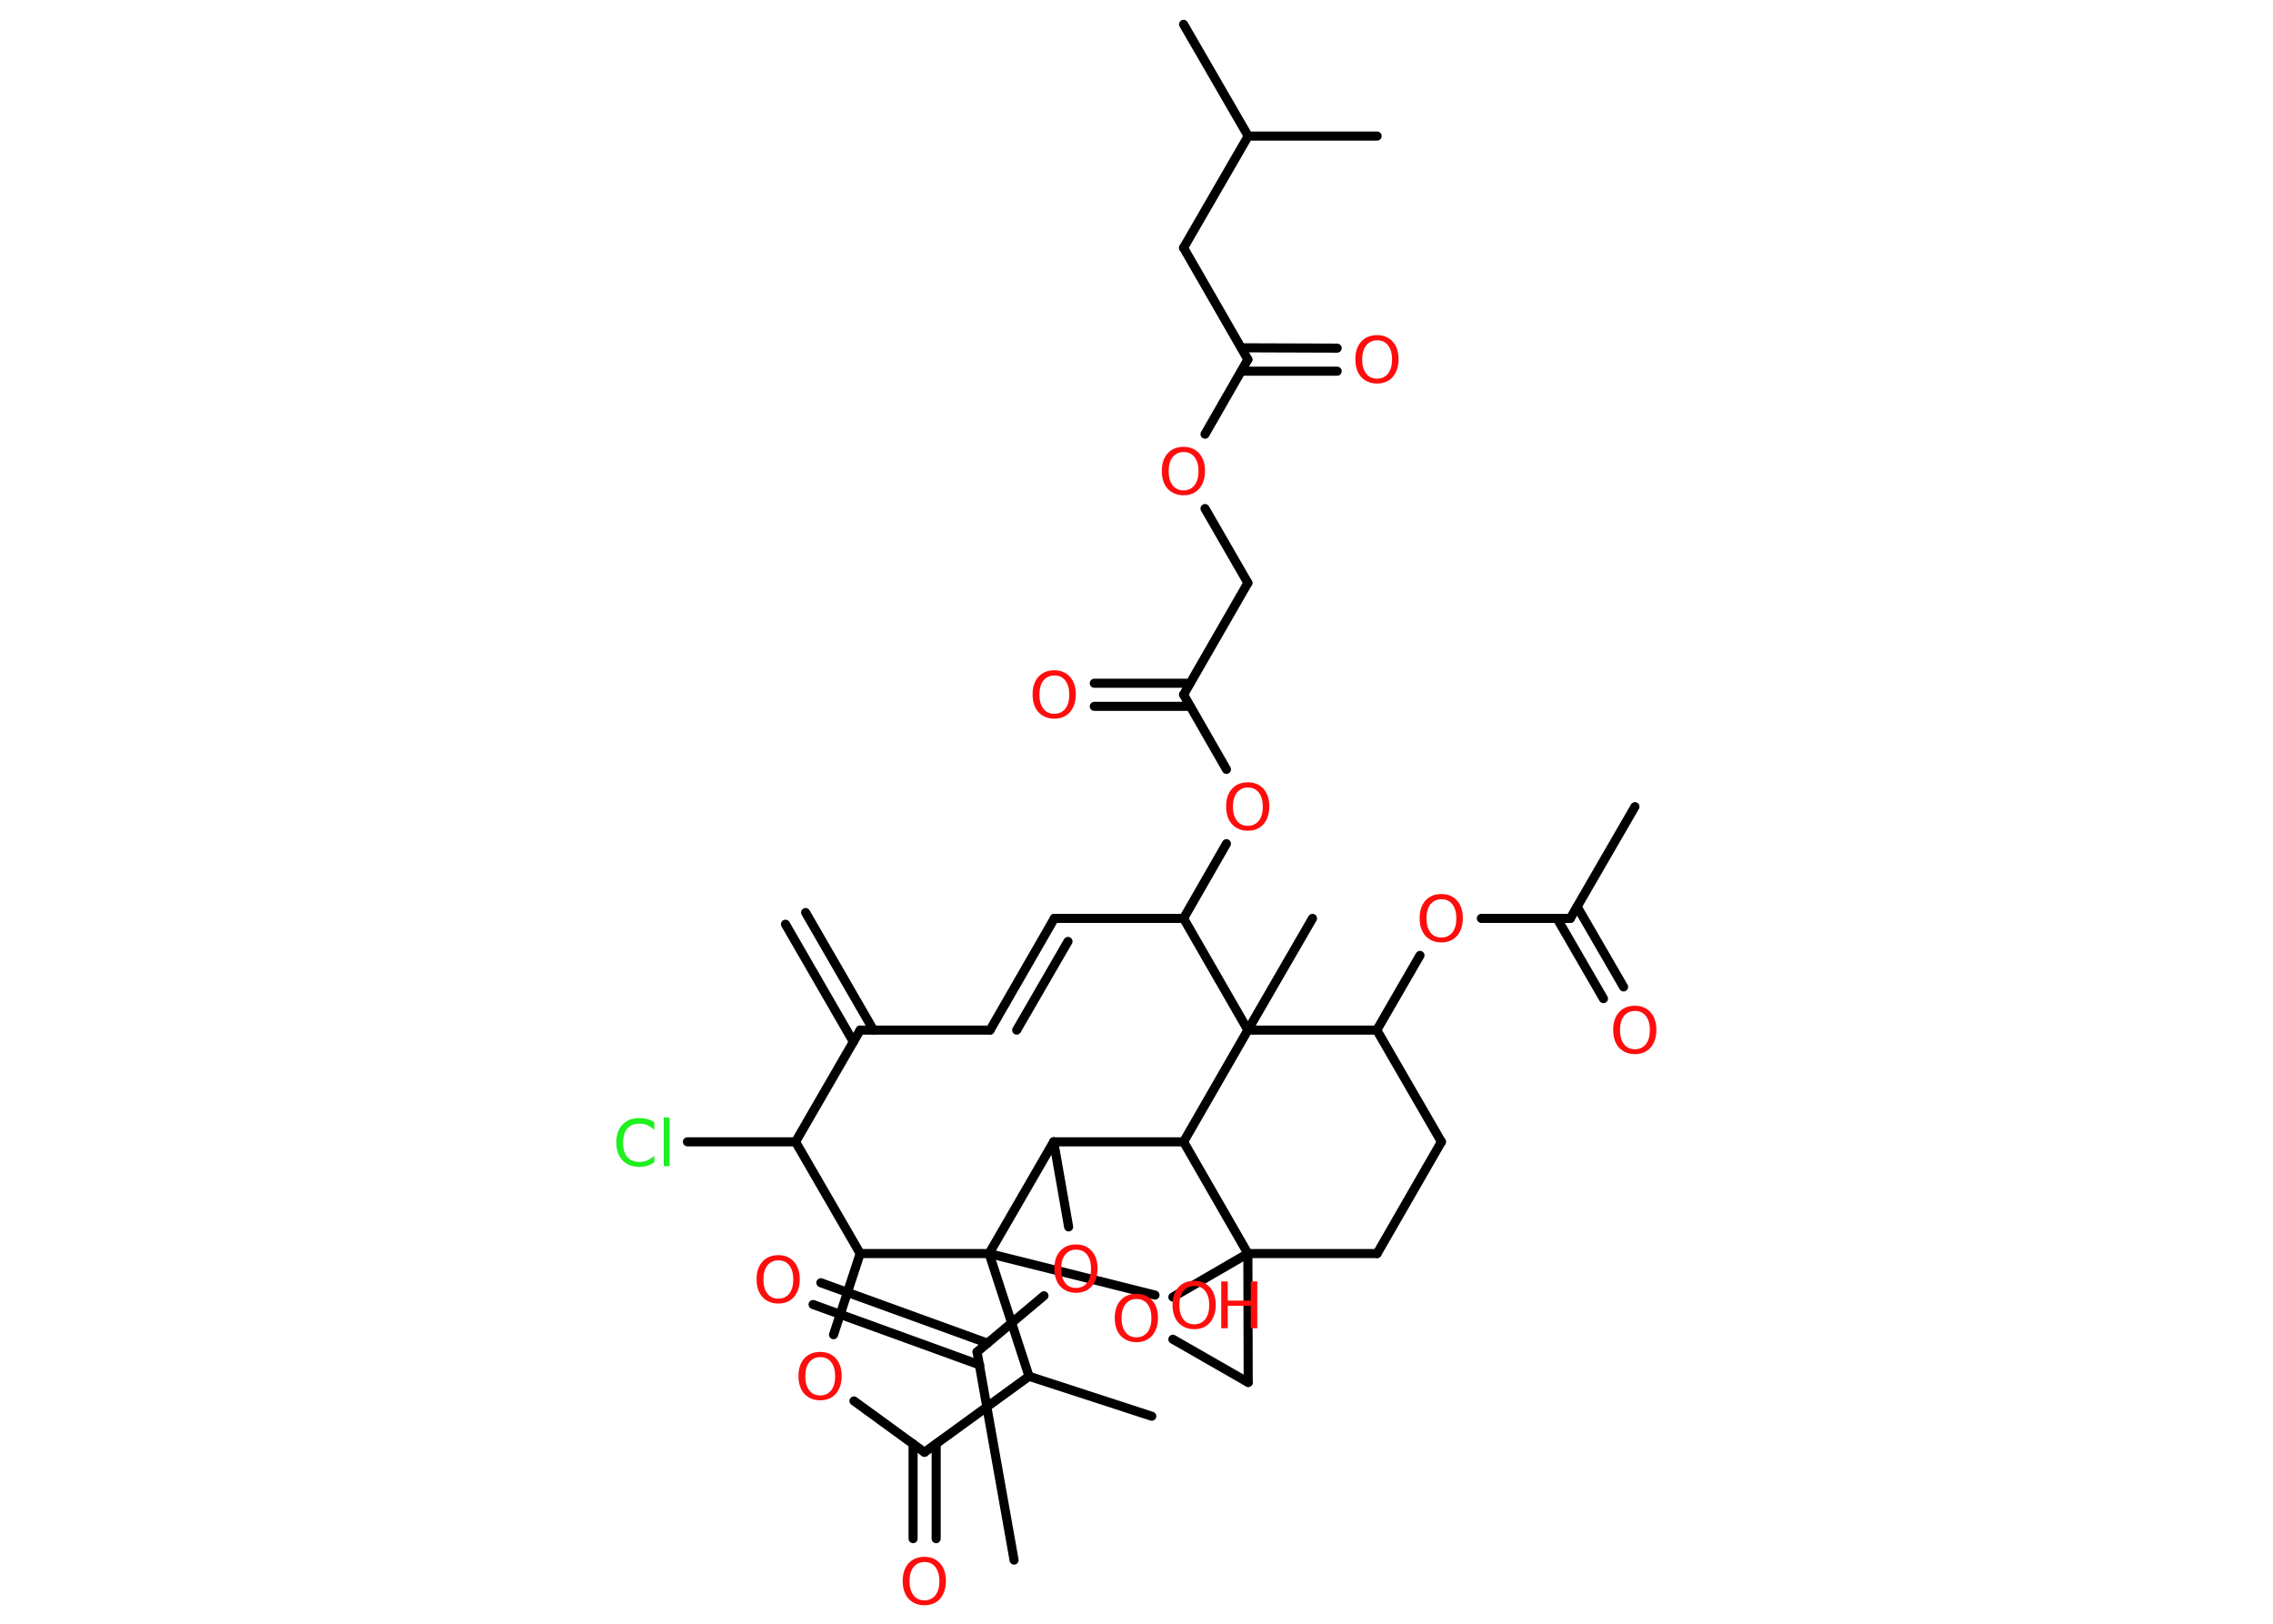 <?xml version='1.0' encoding='UTF-8'?>
<!DOCTYPE svg PUBLIC "-//W3C//DTD SVG 1.1//EN" "http://www.w3.org/Graphics/SVG/1.1/DTD/svg11.dtd">
<svg version='1.2' xmlns='http://www.w3.org/2000/svg' xmlns:xlink='http://www.w3.org/1999/xlink' width='70.0mm' height='50.0mm' viewBox='0 0 70.0 50.0'>
  <desc>Generated by the Chemistry Development Kit (http://github.com/cdk)</desc>
  <g stroke-linecap='round' stroke-linejoin='round' stroke='#000000' stroke-width='.28' fill='#FF0D0D'>
    <rect x='.0' y='.0' width='70.0' height='50.0' fill='#FFFFFF' stroke='none'/>
    <g id='mol1' class='mol'>
      <g id='mol1bnd1' class='bond'>
        <line x1='24.81' y1='28.1' x2='26.9' y2='31.72'/>
        <line x1='24.19' y1='28.46' x2='26.28' y2='32.08'/>
      </g>
      <line id='mol1bnd2' class='bond' x1='26.49' y1='31.72' x2='30.49' y2='31.72'/>
      <g id='mol1bnd3' class='bond'>
        <line x1='32.47' y1='28.28' x2='30.49' y2='31.72'/>
        <line x1='32.89' y1='28.99' x2='31.31' y2='31.72'/>
      </g>
      <line id='mol1bnd4' class='bond' x1='32.47' y1='28.28' x2='36.45' y2='28.28'/>
      <line id='mol1bnd5' class='bond' x1='36.45' y1='28.28' x2='37.77' y2='25.98'/>
      <line id='mol1bnd6' class='bond' x1='37.77' y1='23.69' x2='36.45' y2='21.39'/>
      <g id='mol1bnd7' class='bond'>
        <line x1='36.65' y1='21.75' x2='33.7' y2='21.75'/>
        <line x1='36.65' y1='21.04' x2='33.7' y2='21.04'/>
      </g>
      <line id='mol1bnd8' class='bond' x1='36.45' y1='21.39' x2='38.43' y2='17.95'/>
      <line id='mol1bnd9' class='bond' x1='38.43' y1='17.95' x2='37.11' y2='15.66'/>
      <line id='mol1bnd10' class='bond' x1='37.11' y1='13.37' x2='38.43' y2='11.07'/>
      <g id='mol1bnd11' class='bond'>
        <line x1='38.23' y1='10.71' x2='41.18' y2='10.72'/>
        <line x1='38.23' y1='11.43' x2='41.18' y2='11.43'/>
      </g>
      <line id='mol1bnd12' class='bond' x1='38.43' y1='11.07' x2='36.45' y2='7.63'/>
      <line id='mol1bnd13' class='bond' x1='36.45' y1='7.63' x2='38.44' y2='4.19'/>
      <line id='mol1bnd14' class='bond' x1='38.44' y1='4.19' x2='36.45' y2='.75'/>
      <line id='mol1bnd15' class='bond' x1='38.44' y1='4.19' x2='42.41' y2='4.19'/>
      <line id='mol1bnd16' class='bond' x1='36.45' y1='28.28' x2='38.43' y2='31.72'/>
      <line id='mol1bnd17' class='bond' x1='38.43' y1='31.72' x2='40.42' y2='28.28'/>
      <line id='mol1bnd18' class='bond' x1='38.43' y1='31.72' x2='42.4' y2='31.72'/>
      <line id='mol1bnd19' class='bond' x1='42.4' y1='31.72' x2='43.73' y2='29.42'/>
      <line id='mol1bnd20' class='bond' x1='45.62' y1='28.28' x2='48.36' y2='28.28'/>
      <line id='mol1bnd21' class='bond' x1='48.36' y1='28.28' x2='50.35' y2='24.84'/>
      <g id='mol1bnd22' class='bond'>
        <line x1='48.57' y1='27.92' x2='50.0' y2='30.39'/>
        <line x1='47.95' y1='28.28' x2='49.38' y2='30.75'/>
      </g>
      <line id='mol1bnd23' class='bond' x1='42.4' y1='31.72' x2='44.39' y2='35.16'/>
      <line id='mol1bnd24' class='bond' x1='44.39' y1='35.16' x2='42.41' y2='38.6'/>
      <line id='mol1bnd25' class='bond' x1='42.41' y1='38.6' x2='38.43' y2='38.6'/>
      <line id='mol1bnd26' class='bond' x1='38.43' y1='38.6' x2='38.44' y2='42.57'/>
      <line id='mol1bnd27' class='bond' x1='38.44' y1='42.57' x2='36.12' y2='41.24'/>
      <line id='mol1bnd28' class='bond' x1='38.43' y1='38.6' x2='36.12' y2='39.94'/>
      <line id='mol1bnd29' class='bond' x1='38.43' y1='38.6' x2='36.45' y2='35.16'/>
      <line id='mol1bnd30' class='bond' x1='38.43' y1='31.72' x2='36.45' y2='35.16'/>
      <line id='mol1bnd31' class='bond' x1='36.45' y1='35.16' x2='32.45' y2='35.16'/>
      <line id='mol1bnd32' class='bond' x1='32.45' y1='35.16' x2='32.91' y2='37.78'/>
      <line id='mol1bnd33' class='bond' x1='32.15' y1='39.9' x2='30.09' y2='41.63'/>
      <line id='mol1bnd34' class='bond' x1='30.09' y1='41.63' x2='31.23' y2='48.04'/>
      <g id='mol1bnd35' class='bond'>
        <line x1='30.17' y1='42.03' x2='25.04' y2='40.17'/>
        <line x1='30.41' y1='41.36' x2='25.28' y2='39.5'/>
      </g>
      <line id='mol1bnd36' class='bond' x1='32.45' y1='35.16' x2='30.46' y2='38.6'/>
      <line id='mol1bnd37' class='bond' x1='30.46' y1='38.6' x2='35.57' y2='39.88'/>
      <line id='mol1bnd38' class='bond' x1='30.46' y1='38.6' x2='31.69' y2='42.38'/>
      <line id='mol1bnd39' class='bond' x1='31.69' y1='42.38' x2='35.47' y2='43.61'/>
      <line id='mol1bnd40' class='bond' x1='31.69' y1='42.38' x2='28.47' y2='44.72'/>
      <g id='mol1bnd41' class='bond'>
        <line x1='28.83' y1='44.46' x2='28.83' y2='47.38'/>
        <line x1='28.12' y1='44.46' x2='28.12' y2='47.38'/>
      </g>
      <line id='mol1bnd42' class='bond' x1='28.47' y1='44.72' x2='26.3' y2='43.14'/>
      <line id='mol1bnd43' class='bond' x1='25.67' y1='41.1' x2='26.49' y2='38.6'/>
      <line id='mol1bnd44' class='bond' x1='30.46' y1='38.6' x2='26.49' y2='38.6'/>
      <line id='mol1bnd45' class='bond' x1='26.49' y1='38.6' x2='24.5' y2='35.16'/>
      <line id='mol1bnd46' class='bond' x1='26.49' y1='31.72' x2='24.5' y2='35.16'/>
      <line id='mol1bnd47' class='bond' x1='24.5' y1='35.16' x2='21.17' y2='35.16'/>
      <path id='mol1atm6' class='atom' d='M38.43 24.25q-.21 .0 -.34 .16q-.12 .16 -.12 .43q.0 .27 .12 .43q.12 .16 .34 .16q.21 .0 .34 -.16q.12 -.16 .12 -.43q.0 -.27 -.12 -.43q-.12 -.16 -.34 -.16zM38.43 24.09q.3 .0 .48 .2q.18 .2 .18 .54q.0 .34 -.18 .55q-.18 .2 -.48 .2q-.3 .0 -.49 -.2q-.18 -.2 -.18 -.55q.0 -.34 .18 -.54q.18 -.2 .49 -.2z' stroke='none'/>
      <path id='mol1atm8' class='atom' d='M32.47 20.8q-.21 .0 -.34 .16q-.12 .16 -.12 .43q.0 .27 .12 .43q.12 .16 .34 .16q.21 .0 .34 -.16q.12 -.16 .12 -.43q.0 -.27 -.12 -.43q-.12 -.16 -.34 -.16zM32.47 20.64q.3 .0 .48 .2q.18 .2 .18 .54q.0 .34 -.18 .55q-.18 .2 -.48 .2q-.3 .0 -.49 -.2q-.18 -.2 -.18 -.55q.0 -.34 .18 -.54q.18 -.2 .49 -.2z' stroke='none'/>
      <path id='mol1atm10' class='atom' d='M36.45 13.92q-.21 .0 -.34 .16q-.12 .16 -.12 .43q.0 .27 .12 .43q.12 .16 .34 .16q.21 .0 .34 -.16q.12 -.16 .12 -.43q.0 -.27 -.12 -.43q-.12 -.16 -.34 -.16zM36.45 13.76q.3 .0 .48 .2q.18 .2 .18 .54q.0 .34 -.18 .55q-.18 .2 -.48 .2q-.3 .0 -.49 -.2q-.18 -.2 -.18 -.55q.0 -.34 .18 -.54q.18 -.2 .49 -.2z' stroke='none'/>
      <path id='mol1atm12' class='atom' d='M42.41 10.48q-.21 .0 -.34 .16q-.12 .16 -.12 .43q.0 .27 .12 .43q.12 .16 .34 .16q.21 .0 .34 -.16q.12 -.16 .12 -.43q.0 -.27 -.12 -.43q-.12 -.16 -.34 -.16zM42.41 10.32q.3 .0 .48 .2q.18 .2 .18 .54q.0 .34 -.18 .55q-.18 .2 -.48 .2q-.3 .0 -.49 -.2q-.18 -.2 -.18 -.55q.0 -.34 .18 -.54q.18 -.2 .49 -.2z' stroke='none'/>
      <path id='mol1atm20' class='atom' d='M44.39 27.69q-.21 .0 -.34 .16q-.12 .16 -.12 .43q.0 .27 .12 .43q.12 .16 .34 .16q.21 .0 .34 -.16q.12 -.16 .12 -.43q.0 -.27 -.12 -.43q-.12 -.16 -.34 -.16zM44.39 27.53q.3 .0 .48 .2q.18 .2 .18 .54q.0 .34 -.18 .55q-.18 .2 -.48 .2q-.3 .0 -.49 -.2q-.18 -.2 -.18 -.55q.0 -.34 .18 -.54q.18 -.2 .49 -.2z' stroke='none'/>
      <path id='mol1atm23' class='atom' d='M50.35 31.13q-.21 .0 -.34 .16q-.12 .16 -.12 .43q.0 .27 .12 .43q.12 .16 .34 .16q.21 .0 .34 -.16q.12 -.16 .12 -.43q.0 -.27 -.12 -.43q-.12 -.16 -.34 -.16zM50.35 30.97q.3 .0 .48 .2q.18 .2 .18 .54q.0 .34 -.18 .55q-.18 .2 -.48 .2q-.3 .0 -.49 -.2q-.18 -.2 -.18 -.55q.0 -.34 .18 -.54q.18 -.2 .49 -.2z' stroke='none'/>
      <path id='mol1atm28' class='atom' d='M35.0 40.0q-.21 .0 -.34 .16q-.12 .16 -.12 .43q.0 .27 .12 .43q.12 .16 .34 .16q.21 .0 .34 -.16q.12 -.16 .12 -.43q.0 -.27 -.12 -.43q-.12 -.16 -.34 -.16zM35.0 39.84q.3 .0 .48 .2q.18 .2 .18 .54q.0 .34 -.18 .55q-.18 .2 -.48 .2q-.3 .0 -.49 -.2q-.18 -.2 -.18 -.55q.0 -.34 .18 -.54q.18 -.2 .49 -.2z' stroke='none'/>
      <path id='mol1atm31' class='atom' d='M33.14 38.48q-.21 .0 -.34 .16q-.12 .16 -.12 .43q.0 .27 .12 .43q.12 .16 .34 .16q.21 .0 .34 -.16q.12 -.16 .12 -.43q.0 -.27 -.12 -.43q-.12 -.16 -.34 -.16zM33.14 38.32q.3 .0 .48 .2q.18 .2 .18 .54q.0 .34 -.18 .55q-.18 .2 -.48 .2q-.3 .0 -.49 -.2q-.18 -.2 -.18 -.55q.0 -.34 .18 -.54q.18 -.2 .49 -.2z' stroke='none'/>
      <path id='mol1atm34' class='atom' d='M23.97 38.81q-.21 .0 -.34 .16q-.12 .16 -.12 .43q.0 .27 .12 .43q.12 .16 .34 .16q.21 .0 .34 -.16q.12 -.16 .12 -.43q.0 -.27 -.12 -.43q-.12 -.16 -.34 -.16zM23.97 38.65q.3 .0 .48 .2q.18 .2 .18 .54q.0 .34 -.18 .55q-.18 .2 -.48 .2q-.3 .0 -.49 -.2q-.18 -.2 -.18 -.55q.0 -.34 .18 -.54q.18 -.2 .49 -.2z' stroke='none'/>
      <g id='mol1atm36' class='atom'>
        <path d='M36.78 39.6q-.21 .0 -.34 .16q-.12 .16 -.12 .43q.0 .27 .12 .43q.12 .16 .34 .16q.21 .0 .34 -.16q.12 -.16 .12 -.43q.0 -.27 -.12 -.43q-.12 -.16 -.34 -.16zM36.78 39.44q.3 .0 .48 .2q.18 .2 .18 .54q.0 .34 -.18 .55q-.18 .2 -.48 .2q-.3 .0 -.49 -.2q-.18 -.2 -.18 -.55q.0 -.34 .18 -.54q.18 -.2 .49 -.2z' stroke='none'/>
        <path d='M37.61 39.46h.2v.59h.71v-.59h.2v1.44h-.2v-.69h-.71v.69h-.2v-1.44z' stroke='none'/>
      </g>
      <path id='mol1atm40' class='atom' d='M28.47 48.1q-.21 .0 -.34 .16q-.12 .16 -.12 .43q.0 .27 .12 .43q.12 .16 .34 .16q.21 .0 .34 -.16q.12 -.16 .12 -.43q.0 -.27 -.12 -.43q-.12 -.16 -.34 -.16zM28.47 47.94q.3 .0 .48 .2q.18 .2 .18 .54q.0 .34 -.18 .55q-.18 .2 -.48 .2q-.3 .0 -.49 -.2q-.18 -.2 -.18 -.55q.0 -.34 .18 -.54q.18 -.2 .49 -.2z' stroke='none'/>
      <path id='mol1atm41' class='atom' d='M25.26 41.79q-.21 .0 -.34 .16q-.12 .16 -.12 .43q.0 .27 .12 .43q.12 .16 .34 .16q.21 .0 .34 -.16q.12 -.16 .12 -.43q.0 -.27 -.12 -.43q-.12 -.16 -.34 -.16zM25.26 41.63q.3 .0 .48 .2q.18 .2 .18 .54q.0 .34 -.18 .55q-.18 .2 -.48 .2q-.3 .0 -.49 -.2q-.18 -.2 -.18 -.55q.0 -.34 .18 -.54q.18 -.2 .49 -.2z' stroke='none'/>
      <path id='mol1atm44' class='atom' d='M20.15 34.58v.21q-.1 -.09 -.21 -.14q-.11 -.05 -.24 -.05q-.25 .0 -.38 .15q-.13 .15 -.13 .44q.0 .29 .13 .44q.13 .15 .38 .15q.13 .0 .24 -.05q.11 -.05 .21 -.14v.2q-.1 .07 -.22 .11q-.11 .03 -.24 .03q-.33 .0 -.52 -.2q-.19 -.2 -.19 -.55q.0 -.35 .19 -.55q.19 -.2 .52 -.2q.13 .0 .24 .03q.12 .03 .22 .1zM20.44 34.41h.18v1.5h-.18v-1.5z' stroke='none' fill='#1FF01F'/>
    </g>
  </g>
</svg>
